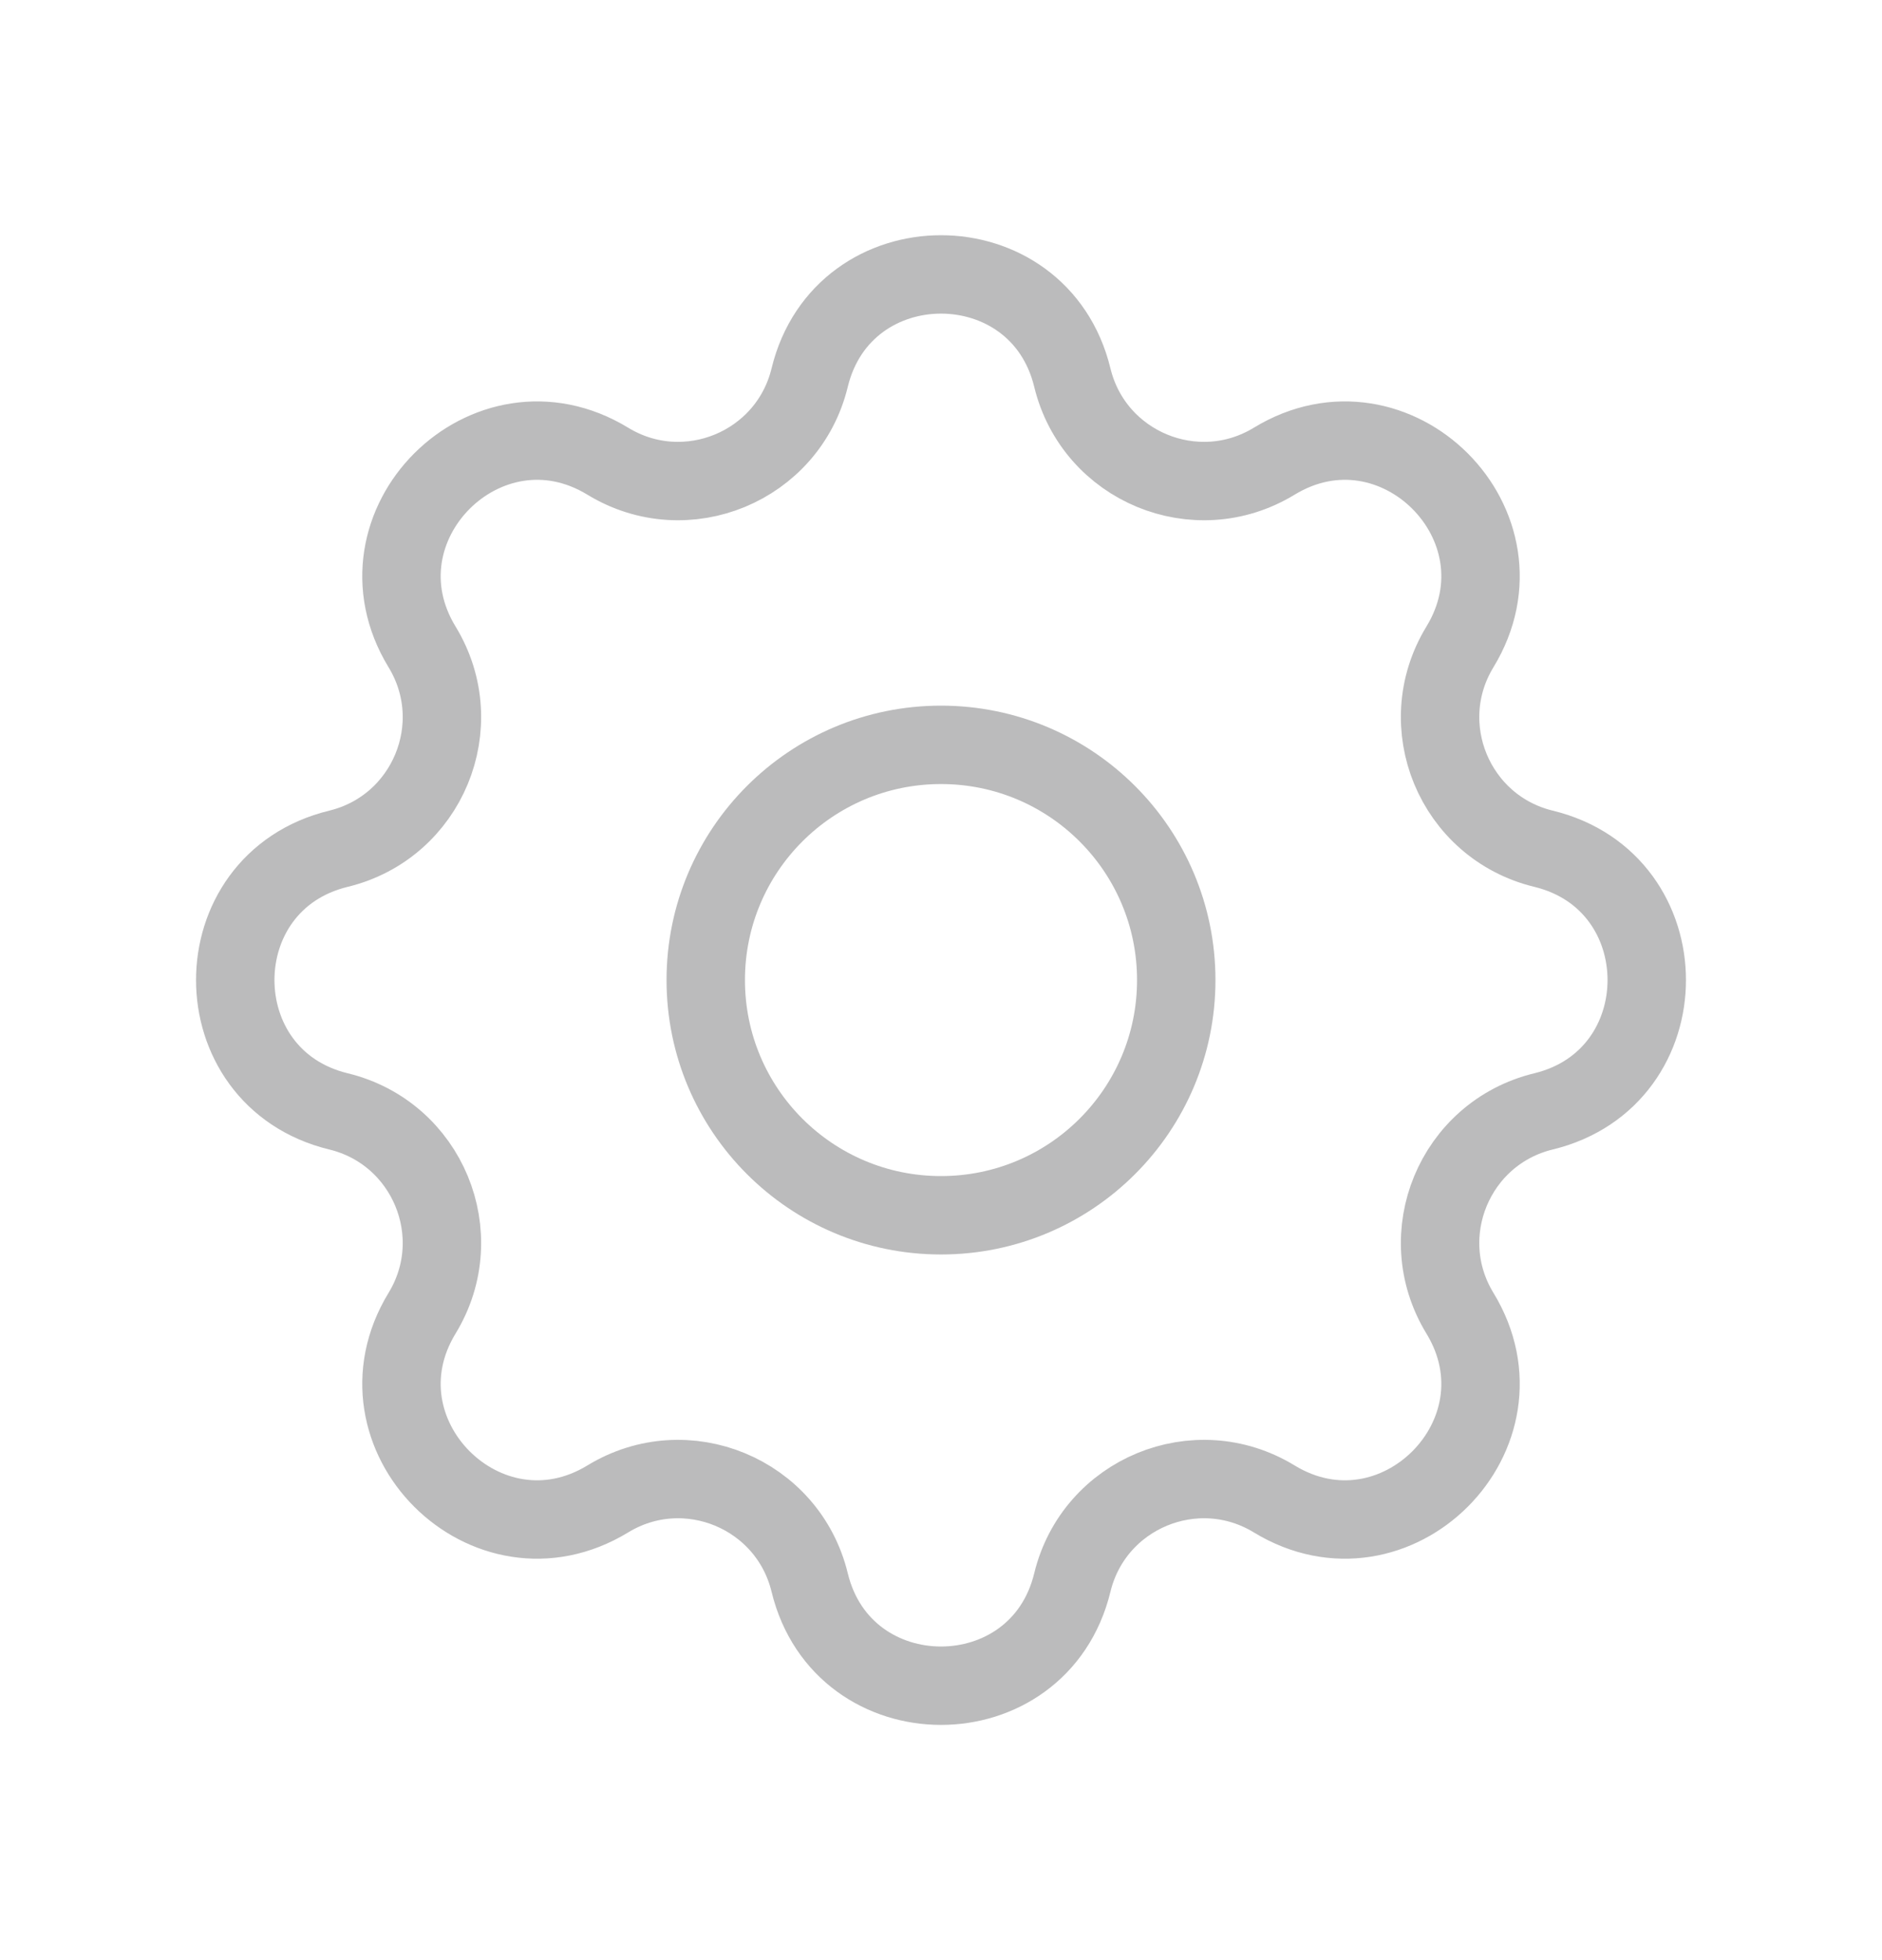 <svg width="24" height="25" viewBox="0 0 24 25" fill="none" xmlns="http://www.w3.org/2000/svg">
<g id="Icon/Outline/cog">
<g id="Icon">
<path d="M10.325 4.817C10.751 3.061 13.249 3.061 13.675 4.817C13.951 5.952 15.251 6.49 16.248 5.883C17.791 4.942 19.558 6.709 18.617 8.252C18.01 9.249 18.548 10.549 19.683 10.825C21.439 11.251 21.439 13.749 19.683 14.175C18.548 14.451 18.01 15.751 18.617 16.748C19.558 18.291 17.791 20.058 16.248 19.117C15.251 18.51 13.951 19.048 13.675 20.183C13.249 21.939 10.751 21.939 10.325 20.183C10.049 19.048 8.749 18.51 7.752 19.117C6.209 20.058 4.442 18.291 5.383 16.748C5.99 15.751 5.452 14.451 4.317 14.175C2.561 13.749 2.561 11.251 4.317 10.825C5.452 10.549 5.99 9.249 5.383 8.252C4.442 6.709 6.209 4.942 7.752 5.883C8.749 6.49 10.049 5.952 10.325 4.817Z" stroke="#0E0E0F" stroke-opacity="0.28" stroke-linecap="round" stroke-linejoin="round"/>
<path d="M15 12.5C15 14.157 13.657 15.5 12 15.5C10.343 15.5 9 14.157 9 12.5C9 10.843 10.343 9.5 12 9.5C13.657 9.5 15 10.843 15 12.5Z" stroke="#0E0E0F" stroke-opacity="0.28" stroke-linecap="round" stroke-linejoin="round"/>
</g>
</g>
</svg>
